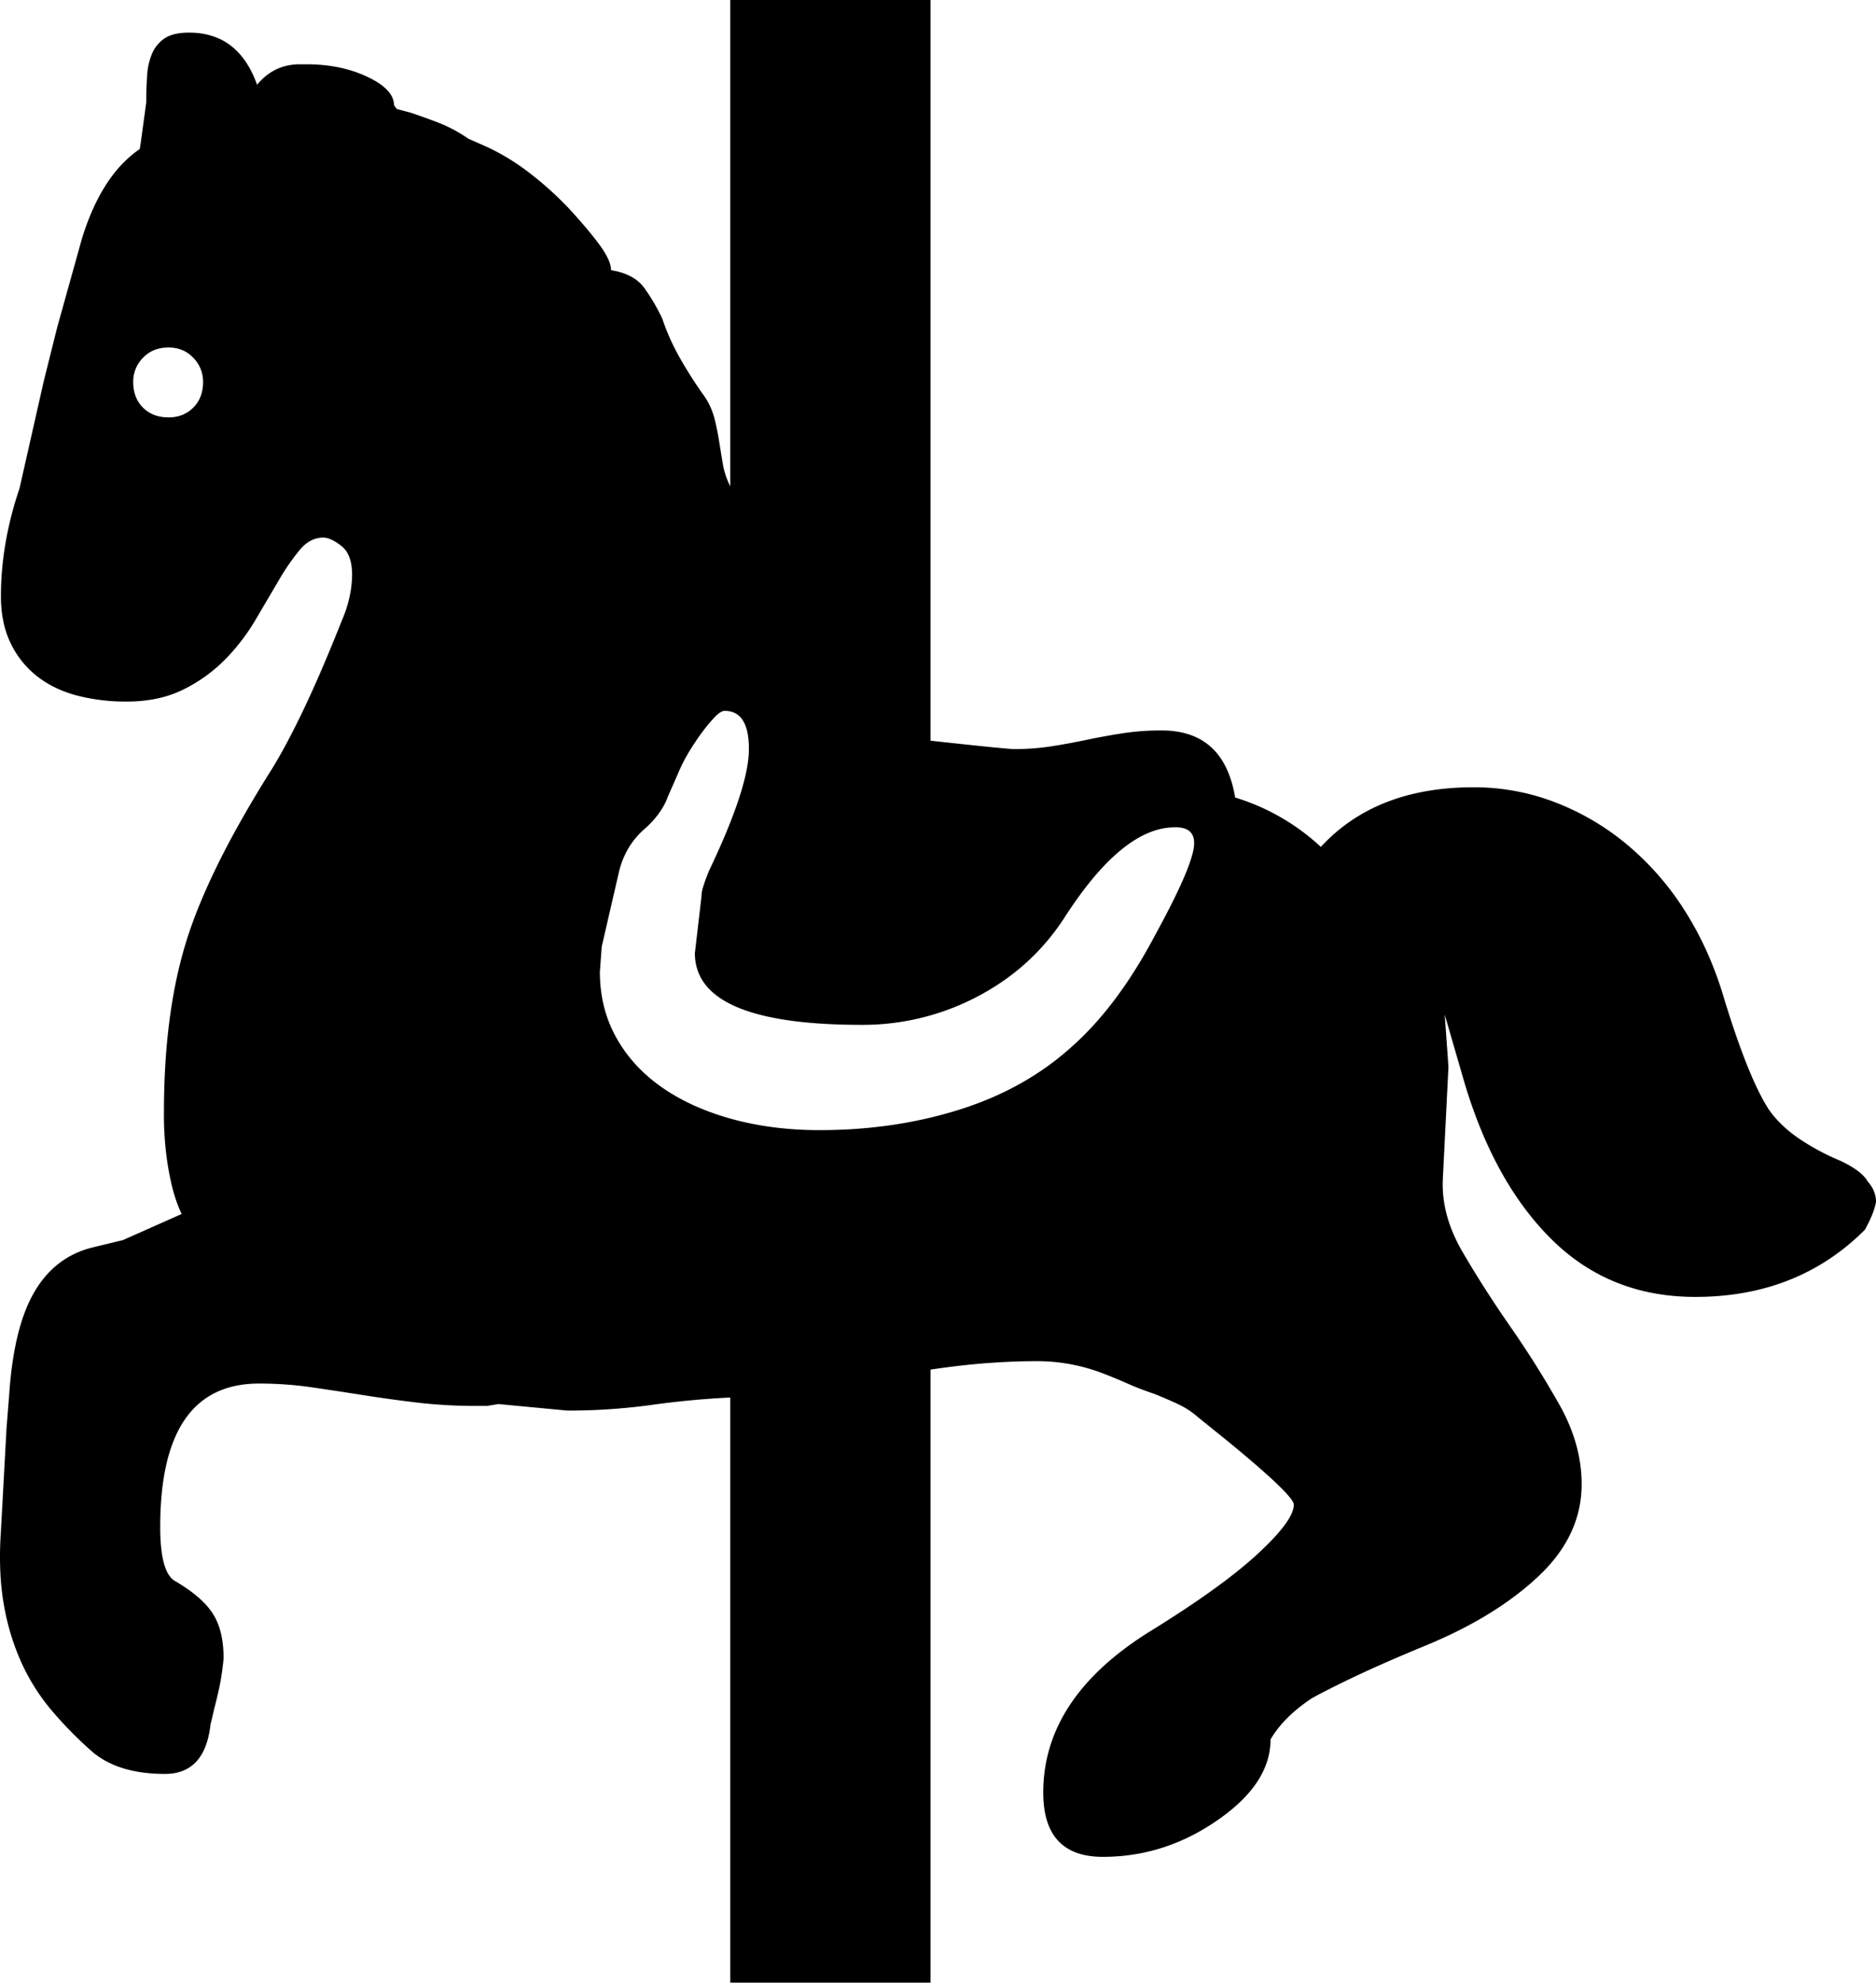 <svg viewBox="0 0 2014 2128" xmlns="http://www.w3.org/2000/svg"><path d="m1282 905q0-18-22-17-55 1-116 95-35 55-93.5 86a264 264 0 0 1 -125.5 31q-179 0-179-77l7-60a39.85 39.85 0 0 1 2-11.5q2-6.5 6-16.5 43-90 43-131t-26-41q-4 0-10 6a151.34 151.34 0 0 0 -13.5 16q-7.5 10-14.5 21.5a173 173 0 0 0 -12 23.5l-11 25q-6 17-23 33a86.45 86.45 0 0 0 -20 23.5 94.33 94.33 0 0 0 -10 26.5l-18 78-2 27q0 39 17.5 70.5t49 53.5q31.5 22 75 34t94.5 12q80 0 150-22t120-67q50-44 91-122 41-75 41-97zm-1101-457q16 0 26.5-10.5t10.5-27.5a36.39 36.39 0 0 0 -10.5-26q-10.5-11-26.5-11-17 0-27.5 11a36.39 36.39 0 0 0 -10.5 26q0 17 10.5 27.5t27.5 10.5zm1833 842q-2 12-12 30-72 72-182 72-92 0-154.5-62t-94.5-172l-20-69 4 56-6 120q-2 39 21 78.5t51.5 80.5q28.5 41 52.5 83.5t24 85.5q0 55-46 98.5t-121 74.5q-46 19-76.5 33.5t-46.5 23.5q-30 20-44 44 0 47-56 86-57 40-124 40-64 0-64-69 0-101 113-172 78-48 117-84t39-53q0-10-72-69l-31-25a87.55 87.55 0 0 0 -20.5-13.5q-11.5-5.5-26.5-11.5-15-5-28.5-11t-28-11.5a196.47 196.47 0 0 0 -71.5-12.5q-23 0-50.5 2t-61.5 7v658h-215v-628q-42 2-85 8a651.18 651.18 0 0 1 -90 6l-74-7-12 2h-12a531.78 531.78 0 0 1 -62.5-3.5q-29.5-3.49-58-8t-56-8.5a391.63 391.63 0 0 0 -56.5-4q-106 0-106 154 0 49 16 58 29 17 40.5 35t11.5 47q0 4-2 18t-8 37l-4 17q-6 53-49 53-49 0-77-23a425.38 425.38 0 0 1 -44-44.5 222.15 222.15 0 0 1 -33-52 257.4 257.4 0 0 1 -19-63q-6-34.5-3-78.5l6-110 3-38q5-71 27-108.5t62-47.5l33-8 63-28q-2-4-5-12a178.79 178.79 0 0 1 -6-20.5 315.16 315.16 0 0 1 -5.5-31.5 349.9 349.9 0 0 1 -2.5-45q0-102 22-177 11-38 33.5-84.5t57.5-102.5q16-25 35.5-65.5t42.5-98.5a135 135 0 0 0 8.5-26.5 115.56 115.56 0 0 0 2.5-22.5q0-22-11.5-31t-19.5-9q-14 0-25 13a237.56 237.56 0 0 0 -22.5 32.5q-11.5 19.5-25 42.5a221.13 221.13 0 0 1 -32.5 42.5 165.76 165.76 0 0 1 -45 32.5q-26 13-61 13a208.38 208.38 0 0 1 -53.5-6.5q-24.5-6.5-42.5-20.5a99.58 99.58 0 0 1 -28.5-35.5q-10.5-21.5-10.5-50.5 0-57 20-116l26-115 14.5-58s8.83-31.67 26.5-95q21-68 62-96l1-6 6-44q0-16 1-29.5a69.68 69.68 0 0 1 5.5-23.5 37.14 37.14 0 0 1 13.5-16q9-6 26-6 53 0 73 56 18-22 46-22h7q37 0 65.5 13.5t28.5 30.5l3 4 15 4q15 5 30.5 11a154.52 154.52 0 0 1 31.5 17l16 7a236.47 236.47 0 0 1 46 27 363.18 363.18 0 0 1 46 41q22 24 33.5 40t11.5 26q25 4 36 19.5a212.14 212.14 0 0 1 19 32.5 239.89 239.89 0 0 0 18.5 41.5 452.54 452.54 0 0 0 26.5 41.5 77.2 77.2 0 0 1 11 24q3 12 5 24.5t4 24.5a84.64 84.64 0 0 0 8 24v-522h215v795q82 9 90 9a256.41 256.41 0 0 0 40-3q19-3 38-7t38.5-7a273 273 0 0 1 41.5-3q67 0 79 72a236.07 236.07 0 0 1 92 53q59-64 164-64a242.4 242.4 0 0 1 88.5 16.5 273.59 273.59 0 0 1 78 46.5 304.07 304.07 0 0 1 61.5 71.5q26 41.5 41 92.5 26 85 48 119 12 17 31.5 30.5a252.83 252.83 0 0 0 45.5 24.5q23 11 29 22 9 10 9 22z"/></svg>